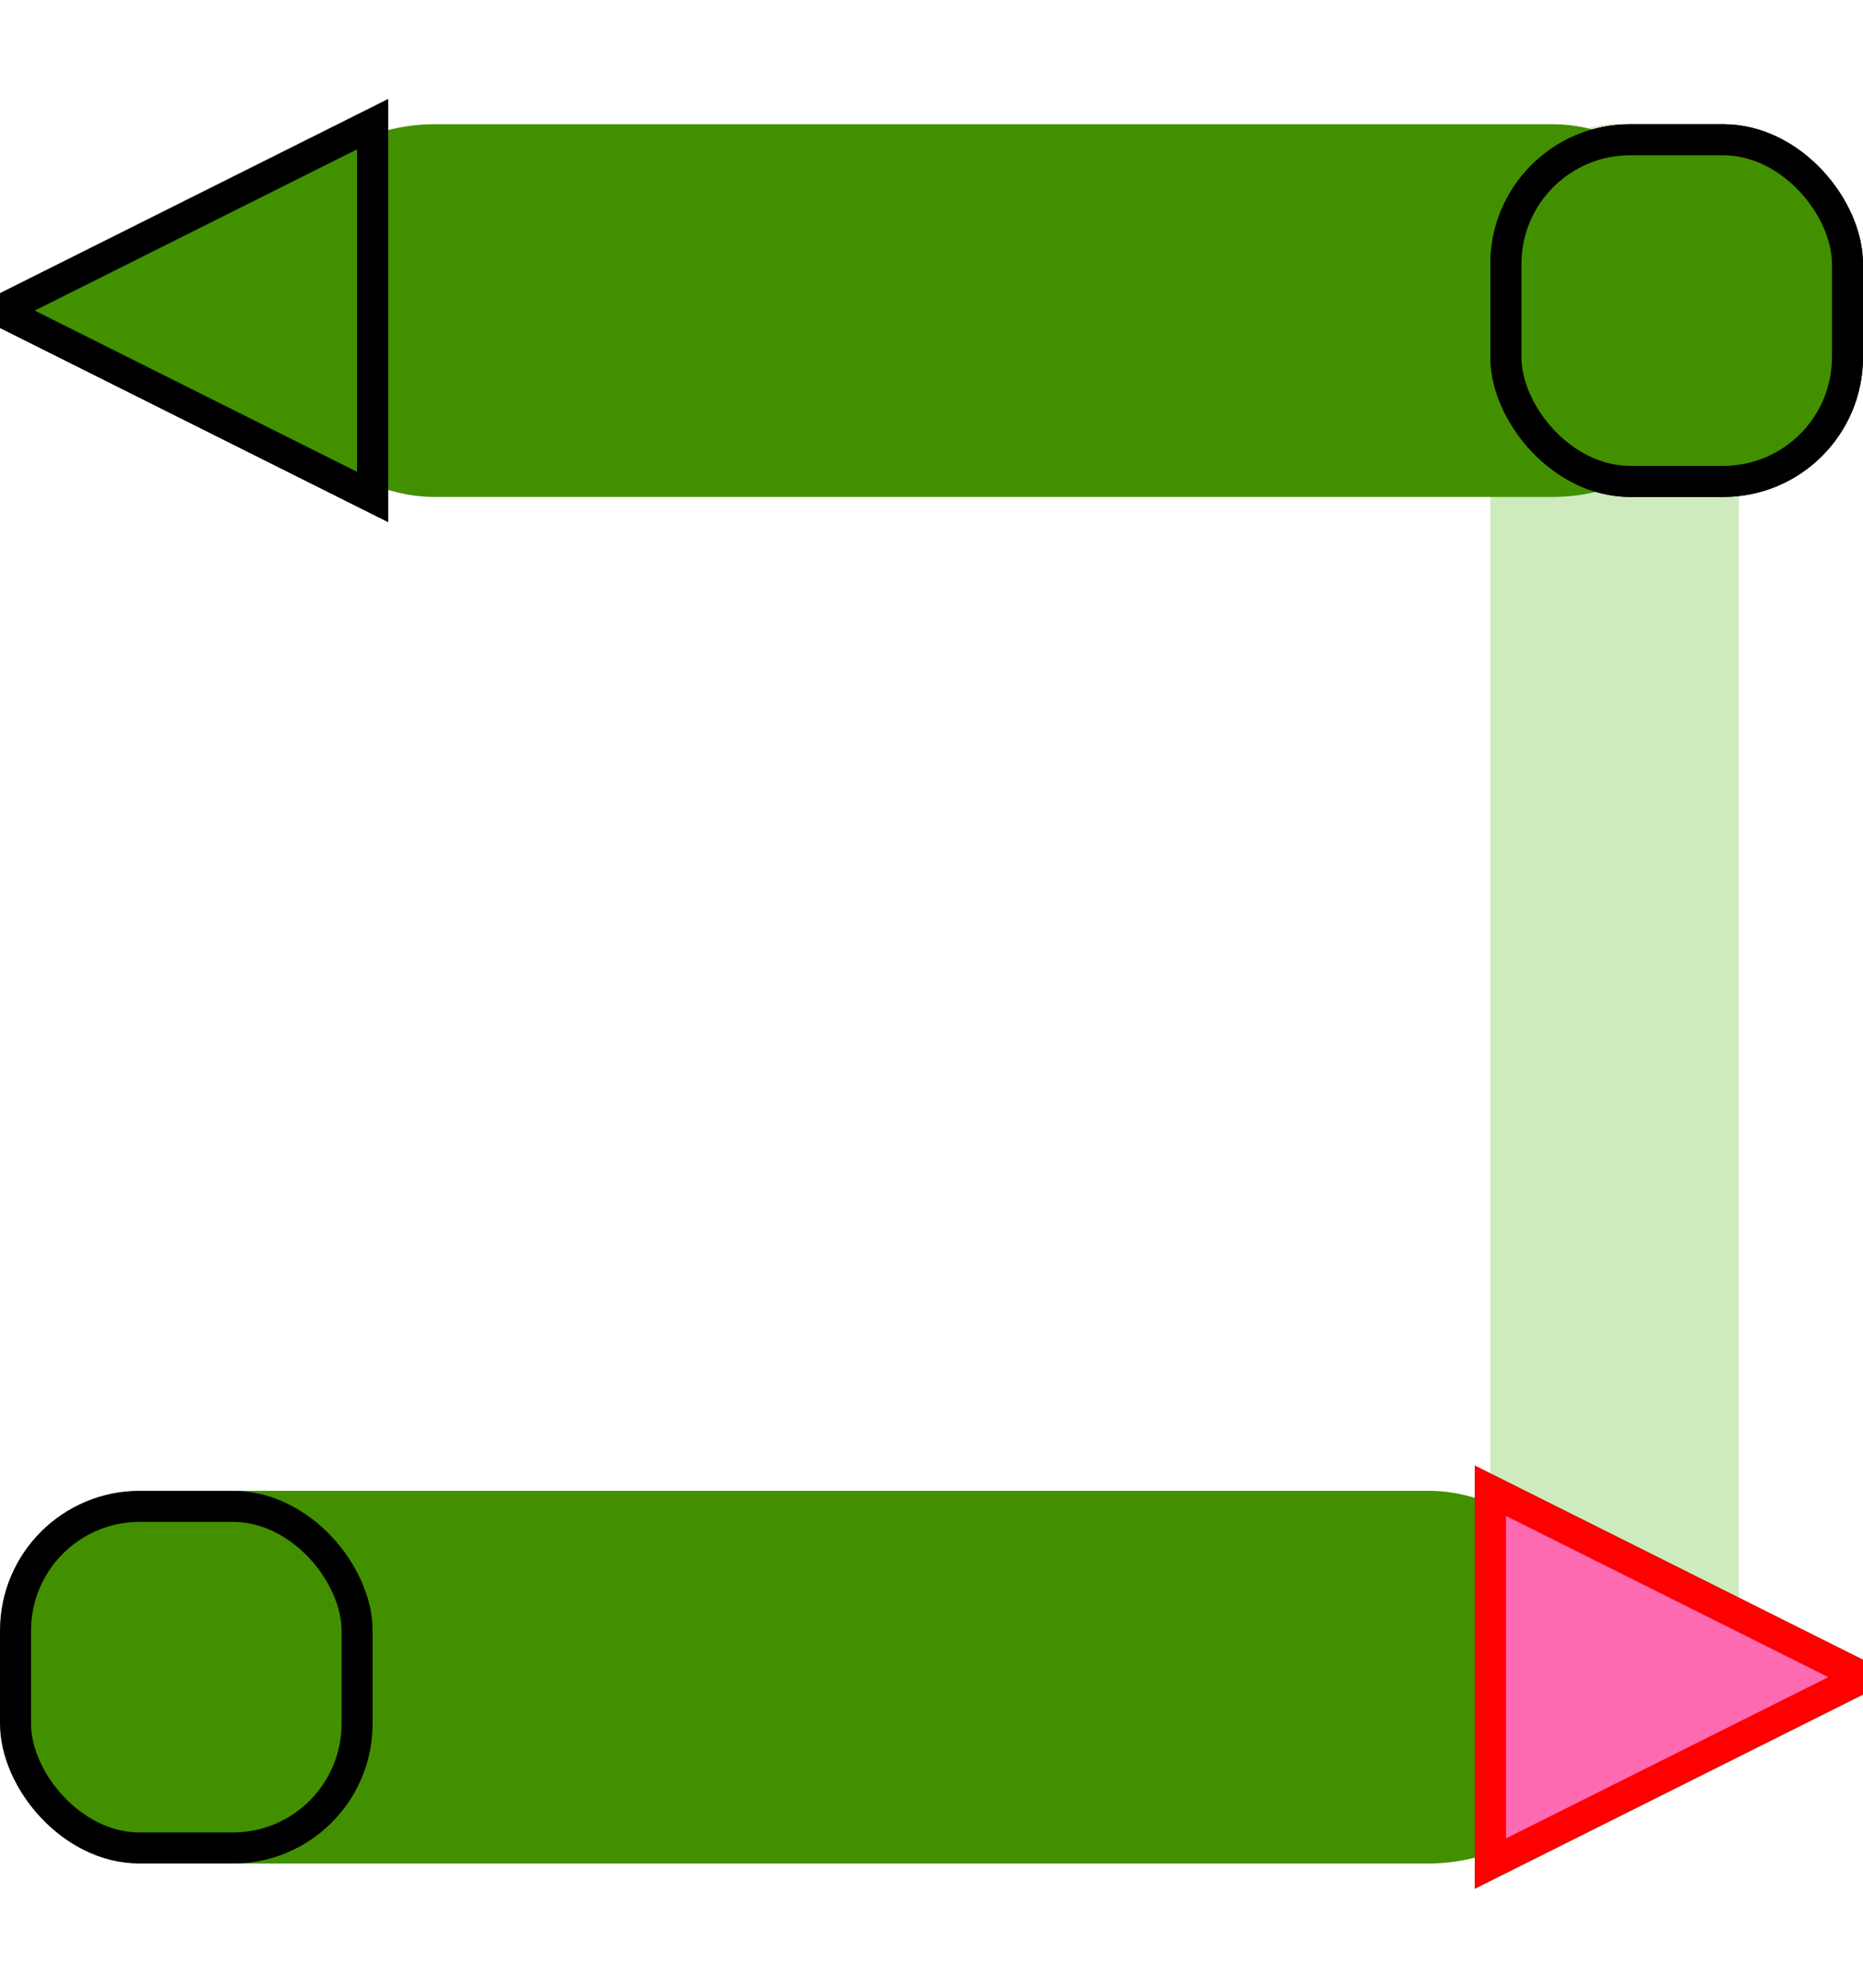 <?xml version="1.0" encoding="UTF-8"?>
<svg width="15px" height="16px" viewBox="0 0 15 16" version="1.1" xmlns="http://www.w3.org/2000/svg" xmlns:xlink="http://www.w3.org/1999/xlink">
    <!-- Generator: Sketch 53.2 (72643) - https://sketchapp.com -->
    <title>Group 8 Copy 13@3x</title>
    <desc>Created with Sketch.</desc>
    <g id="Page-1" stroke="none" stroke-width="1" fill="none" fill-rule="evenodd">
        <g id="Group-8-Copy-13" transform="translate(0, 1)">
            <rect id="Rectangle-Copy-6" fill="#CEEBBE" transform="translate(13, 6.5) rotate(90) translate(-13, -6.5) " x="6.5" y="5.5" width="13" height="2" rx="1"></rect>
            <rect id="Rectangle-Copy-4" fill="#429000" x="2" y="0" width="12" height="3" rx="1.5"></rect>
            <rect id="Rectangle-Copy-5" fill="#429000" x="0" y="11" width="13" height="3" rx="1.5"></rect>
            <polygon id="Triangle" stroke="#000000" stroke-width="0.25" fill="#57BB02" transform="translate(1.5, 1.5) rotate(-90) translate(-1.5, -1.5) " points="1.5 0 3 3 0 3"></polygon>
            <rect id="Rectangle" stroke="#000000" stroke-width="0.25" fill="#429000" x="0.125" y="11.125" width="2.75" height="2.75" rx="1"></rect>
            <polygon id="Triangle-Copy-4" stroke="#000000" stroke-width="0.25" fill="#57BB02" transform="translate(13.5, 12.5) rotate(90) translate(-13.5, -12.5) " points="13.5 11 15 14 12 14"></polygon>
            <rect id="Rectangle-Copy-13" stroke="#000000" stroke-width="0.25" fill="#57BB02" x="12.125" y="0.125" width="2.75" height="2.75" rx="1"></rect>
            <polygon id="Triangle-Copy-6" stroke="#000000" stroke-width="0.25" fill="#429000" transform="translate(1.5, 1.5) rotate(-90) translate(-1.5, -1.5) " points="1.5 0 3 3 0 3"></polygon>
            <polygon id="Triangle-Copy-5" stroke="#FF0000" stroke-width="0.25" fill="#FE69B4" transform="translate(13.5, 12.5) rotate(90) translate(-13.5, -12.5) " points="13.5 11 15 14 12 14"></polygon>
            <rect id="Rectangle-Copy-18" stroke="#000000" stroke-width="0.25" fill="#429000" x="12.125" y="0.125" width="2.75" height="2.75" rx="1"></rect>
        </g>
    </g>
</svg>